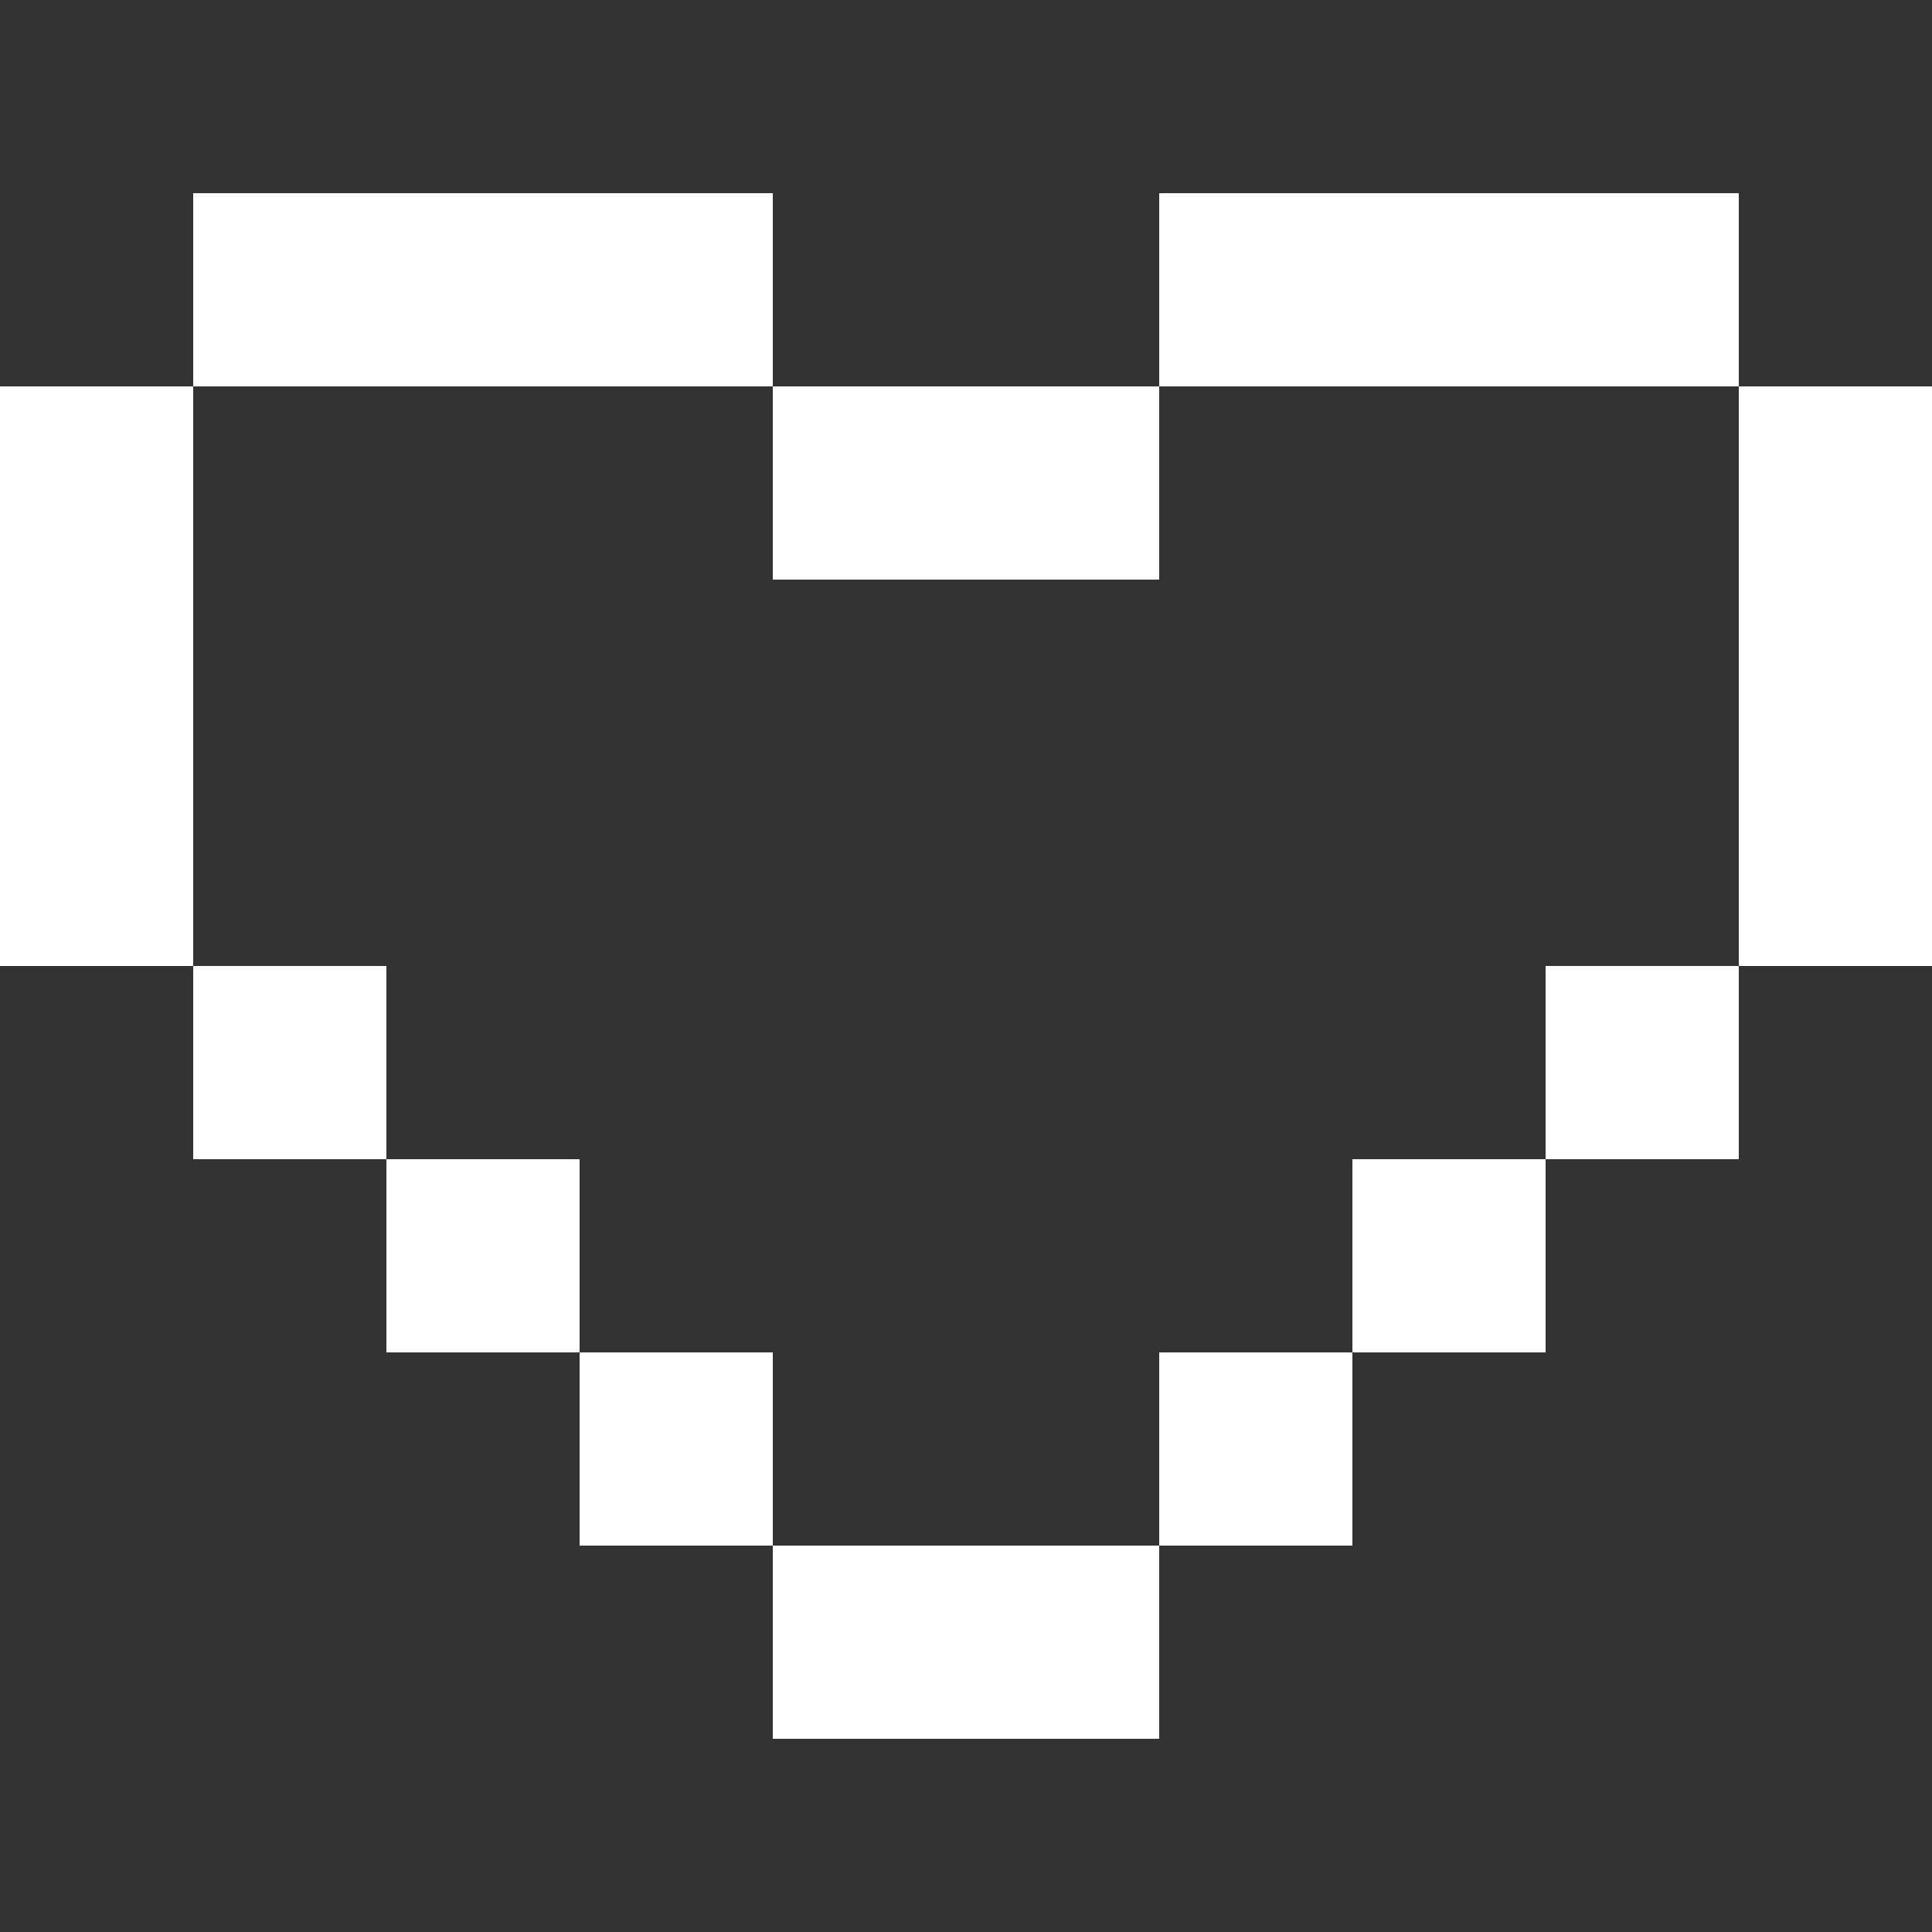<svg width="60" height="60" viewBox="0 0 60 60" fill="none" xmlns="http://www.w3.org/2000/svg">
<rect x="0" y="0" width="60" height="60" fill="#333333" stroke="none"/>
<path d="M24 6H18V12H24V6Z" fill="white"/>
<path d="M18 6H12V12H18V6Z" fill="white"/>
<path d="M30 12H24V18H30V12Z" fill="white"/>
<path d="M36 12H30V18H36V12Z" fill="white"/>
<path d="M42 6H36V12H42V6Z" fill="white"/>
<path d="M48 6H42V12H48V6Z" fill="white"/>
<path d="M54 6H48V12H54V6Z" fill="white"/>
<path d="M60 12H54V18H60V12Z" fill="white"/>
<path d="M60 18H54V24H60V18Z" fill="white"/>
<path d="M12 6H6V12H12V6Z" fill="white"/>
<path d="M6 12H0V18H6V12Z" fill="white"/>
<path d="M6 18H0V24H6V18Z" fill="white"/>
<path d="M6 24H0V30H6V24Z" fill="white"/>
<path d="M60 24H54V30H60V24Z" fill="white"/>
<path d="M12 30H6V36H12V30Z" fill="white"/>
<path d="M18 36H12V42H18V36Z" fill="white"/>
<path d="M24 42H18V48H24V42Z" fill="white"/>
<path d="M30 48H24V54H30V48Z" fill="white"/>
<path d="M36 48H30V54H36V48Z" fill="white"/>
<path d="M42 42H36V48H42V42Z" fill="white"/>
<path d="M48 36H42V42H48V36Z" fill="white"/>
<path d="M54 30H48V36H54V30Z" fill="white"/>
</svg>
